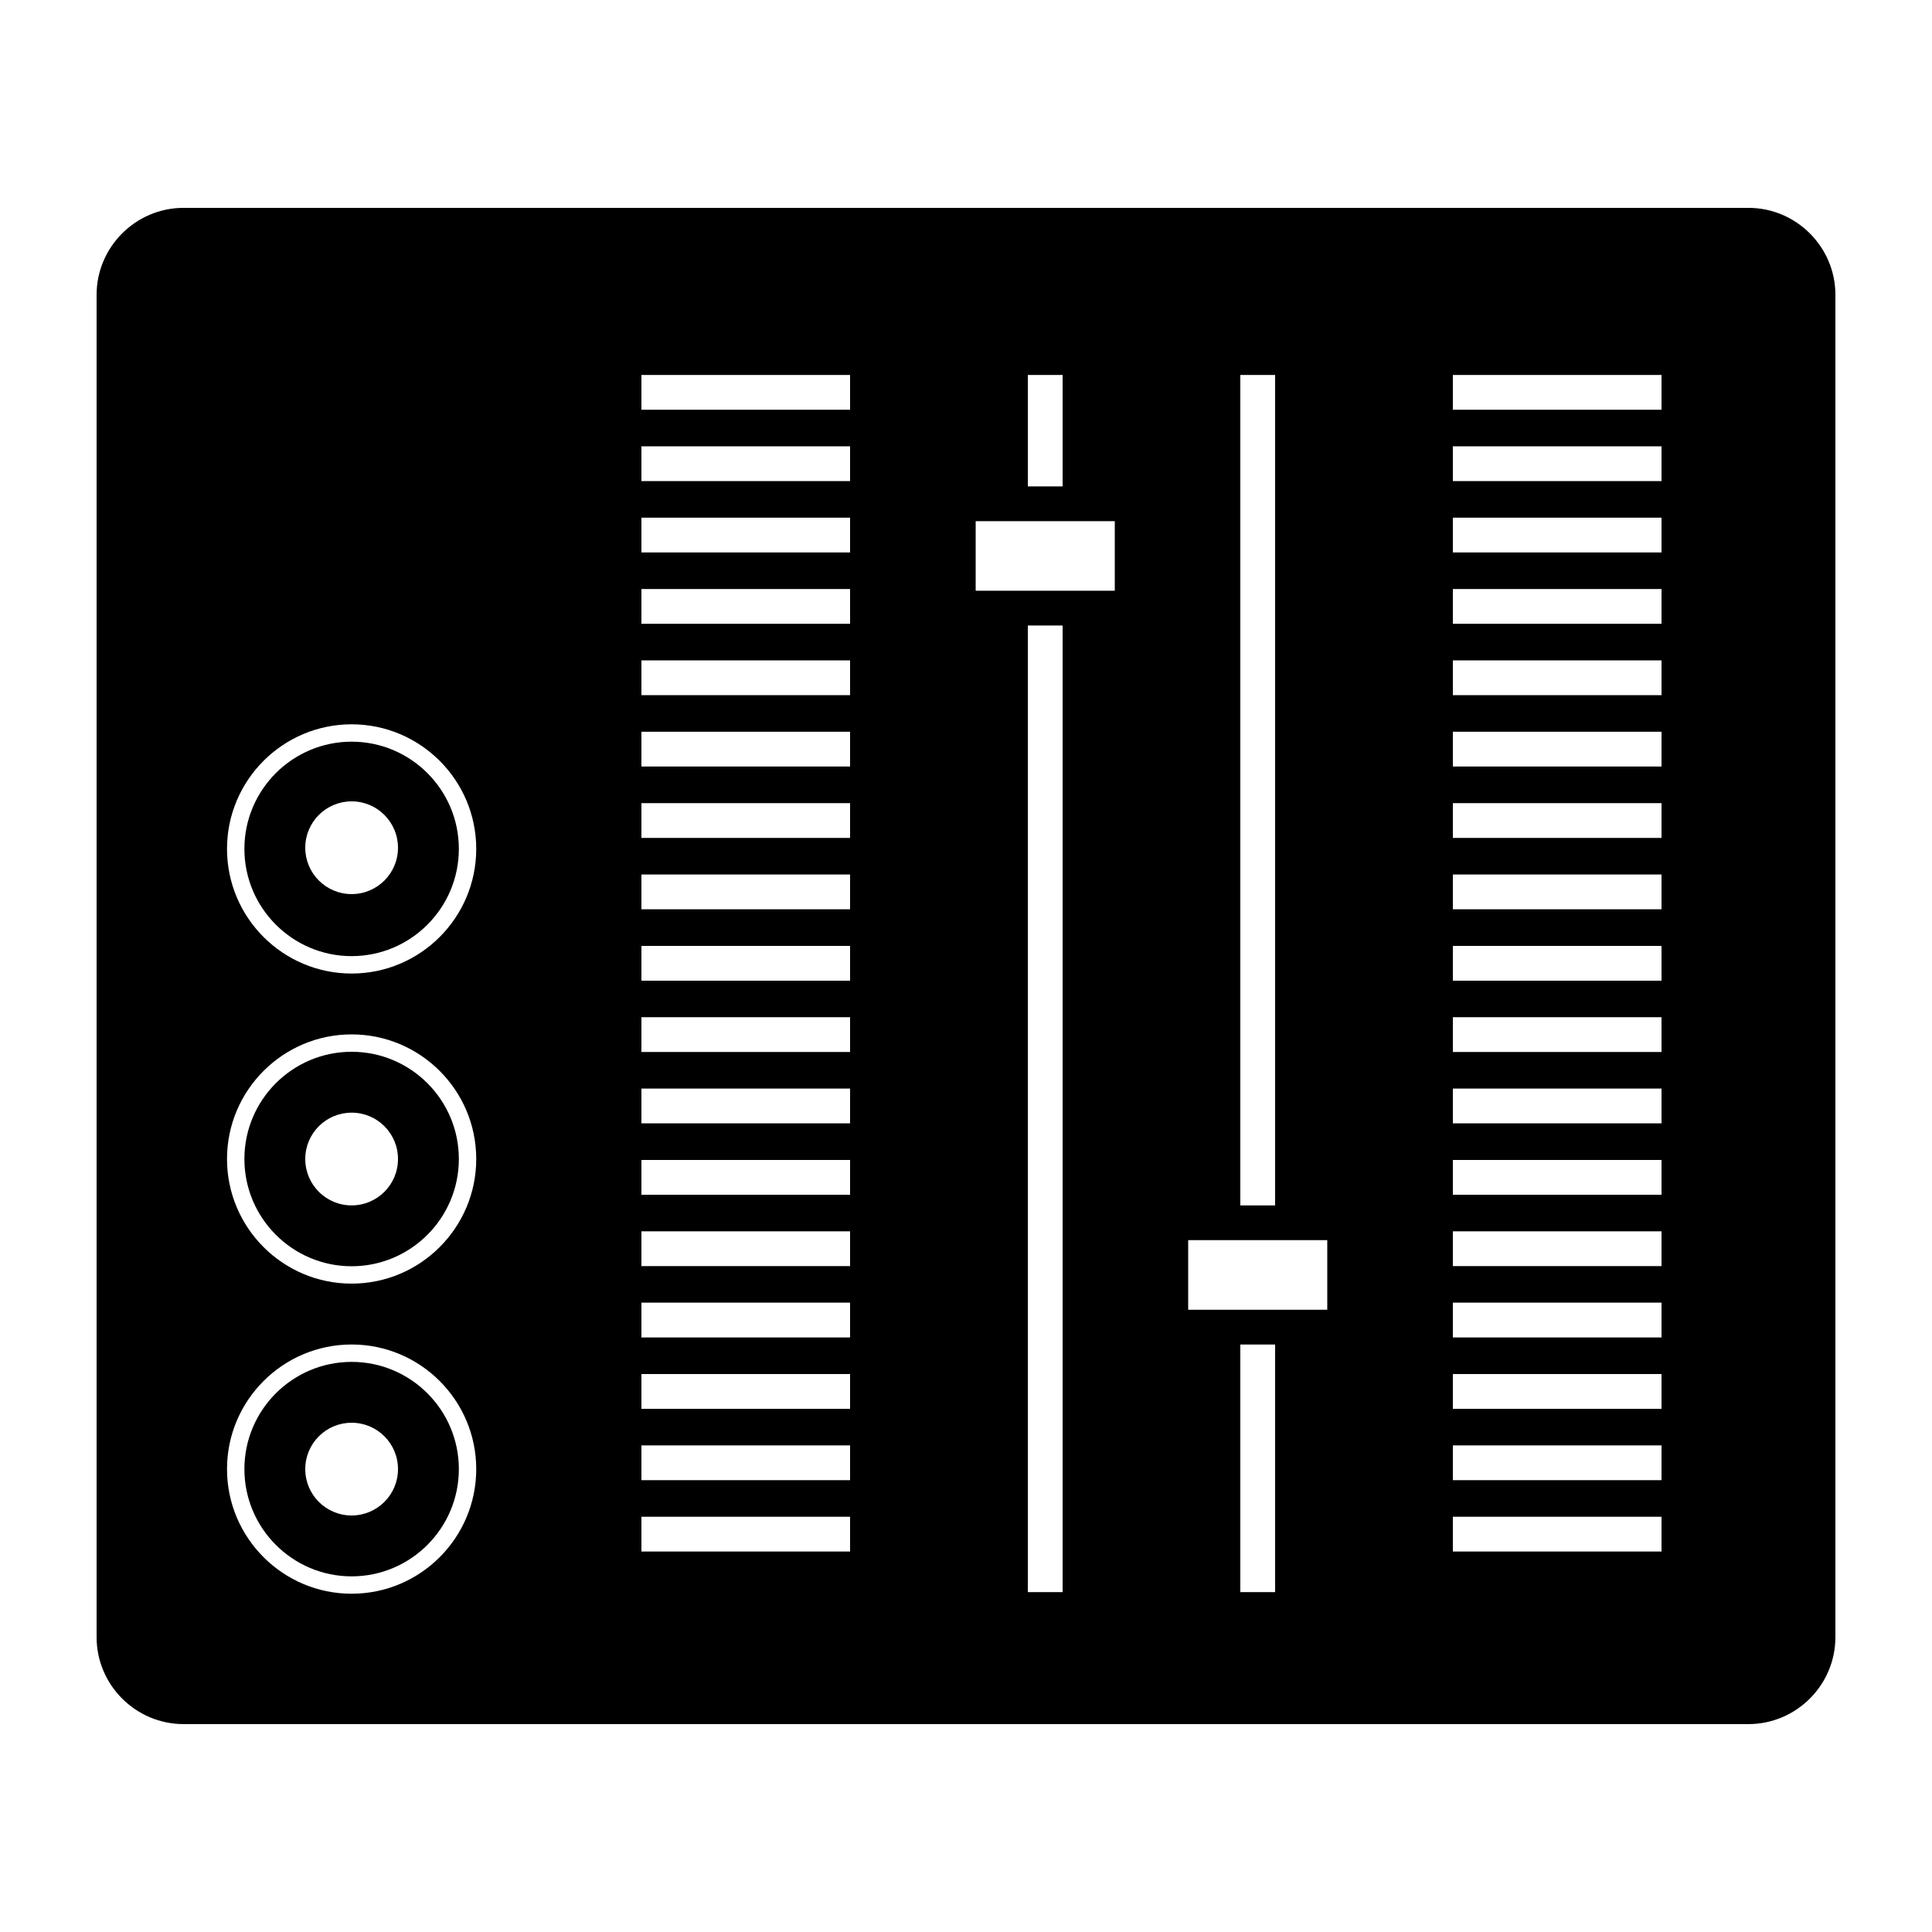 <svg height='300px' width='300px'  fill="#000000" xmlns="http://www.w3.org/2000/svg" xmlns:xlink="http://www.w3.org/1999/xlink" version="1.1" x="0px" y="0px" viewBox="0 0 100 100" enable-background="new 0 0 100 100" xml:space="preserve"><path d="M18.2,70.491c-3.06,0-5.55,2.489-5.55,5.549s2.491,5.552,5.55,5.552c3.06,0,5.55-2.492,5.55-5.552  C23.75,72.979,21.26,70.491,18.2,70.491z M18.2,78.441c-1.326,0-2.4-1.075-2.4-2.401s1.075-2.399,2.4-2.399  c1.326,0,2.4,1.073,2.4,2.399C20.601,77.365,19.526,78.441,18.2,78.441z"></path><path d="M18.2,54.44c-3.06,0-5.55,2.489-5.55,5.549s2.491,5.552,5.55,5.552c3.06,0,5.55-2.492,5.55-5.552S21.26,54.44,18.2,54.44z   M18.2,62.391c-1.326,0-2.4-1.075-2.4-2.401s1.075-2.399,2.4-2.399c1.326,0,2.4,1.073,2.4,2.399S19.526,62.391,18.2,62.391z"></path><path d="M18.2,38.389c-3.06,0-5.55,2.489-5.55,5.549s2.491,5.551,5.55,5.551c3.06,0,5.55-2.491,5.55-5.551S21.26,38.389,18.2,38.389  z M18.2,46.278c-1.326,0-2.4-1.074-2.4-2.399c0-1.326,1.075-2.401,2.4-2.401c1.326,0,2.4,1.076,2.4,2.401  C20.601,45.204,19.526,46.278,18.2,46.278z"></path><path d="M90.5,10.759h-81c-2.475,0-4.5,2.025-4.5,4.5v69.48c0,2.476,2.025,4.5,4.5,4.5h81c2.475,0,4.5-2.024,4.5-4.5v-69.48  C95,12.784,92.975,10.759,90.5,10.759z M64.199,19.408H66v42.983h-1.801V19.408z M53.201,19.408h1.8v5.768h-1.8V19.408z   M18.2,82.491c-3.557,0-6.45-2.895-6.45-6.451c0-3.556,2.894-6.449,6.45-6.449c3.557,0,6.45,2.894,6.45,6.449  C24.65,79.597,21.757,82.491,18.2,82.491z M18.2,66.44c-3.557,0-6.45-2.894-6.45-6.451c0-3.556,2.894-6.449,6.45-6.449  c3.557,0,6.45,2.894,6.45,6.449C24.65,63.547,21.757,66.44,18.2,66.44z M18.2,50.39c-3.557,0-6.45-2.894-6.45-6.451  c0-3.556,2.894-6.449,6.45-6.449c3.557,0,6.45,2.893,6.45,6.449C24.65,47.496,21.757,50.39,18.2,50.39z M44,80.308h-10.8v-1.801H44  V80.308z M44,76.613h-10.8v-1.8H44V76.613z M44,72.921h-10.8v-1.8H44V72.921z M44,69.226h-10.8v-1.801H44V69.226z M44,65.533h-10.8  v-1.801H44V65.533z M44,61.84h-10.8v-1.8H44V61.84z M44,58.145h-10.8v-1.8H44V58.145z M44,54.451h-10.8V52.65H44V54.451z M44,50.759  h-10.8v-1.8H44V50.759z M44,47.063h-10.8v-1.8H44V47.063z M44,43.37h-10.8v-1.8H44V43.37z M44,39.675h-10.8v-1.8H44V39.675z   M44,35.982h-10.8v-1.8H44V35.982z M44,32.289h-10.8v-1.8H44V32.289z M44,28.594h-10.8v-1.8H44V28.594z M44,24.9h-10.8v-1.8H44V24.9  z M44,21.208h-10.8v-1.8H44V21.208z M55.001,82.408h-1.8V32.375h1.8V82.408z M57.701,30.575h-7.2v-3.6h7.2V30.575z M66,82.408  h-1.801V69.591H66V82.408z M68.699,67.791H61.5V64.19h7.199V67.791z M86,80.308H75.2v-1.801H86V80.308z M86,76.613H75.2v-1.8H86  V76.613z M86,72.921H75.2v-1.8H86V72.921z M86,69.226H75.2v-1.801H86V69.226z M86,65.533H75.2v-1.801H86V65.533z M86,61.84H75.2  v-1.8H86V61.84z M86,58.145H75.2v-1.8H86V58.145z M86,54.451H75.2V52.65H86V54.451z M86,50.759H75.2v-1.8H86V50.759z M86,47.063  H75.2v-1.8H86V47.063z M86,43.37H75.2v-1.8H86V43.37z M86,39.675H75.2v-1.8H86V39.675z M86,35.982H75.2v-1.8H86V35.982z M86,32.289  H75.2v-1.8H86V32.289z M86,28.594H75.2v-1.8H86V28.594z M86,24.9H75.2v-1.8H86V24.9z M86,21.208H75.2v-1.8H86V21.208z"></path></svg>
